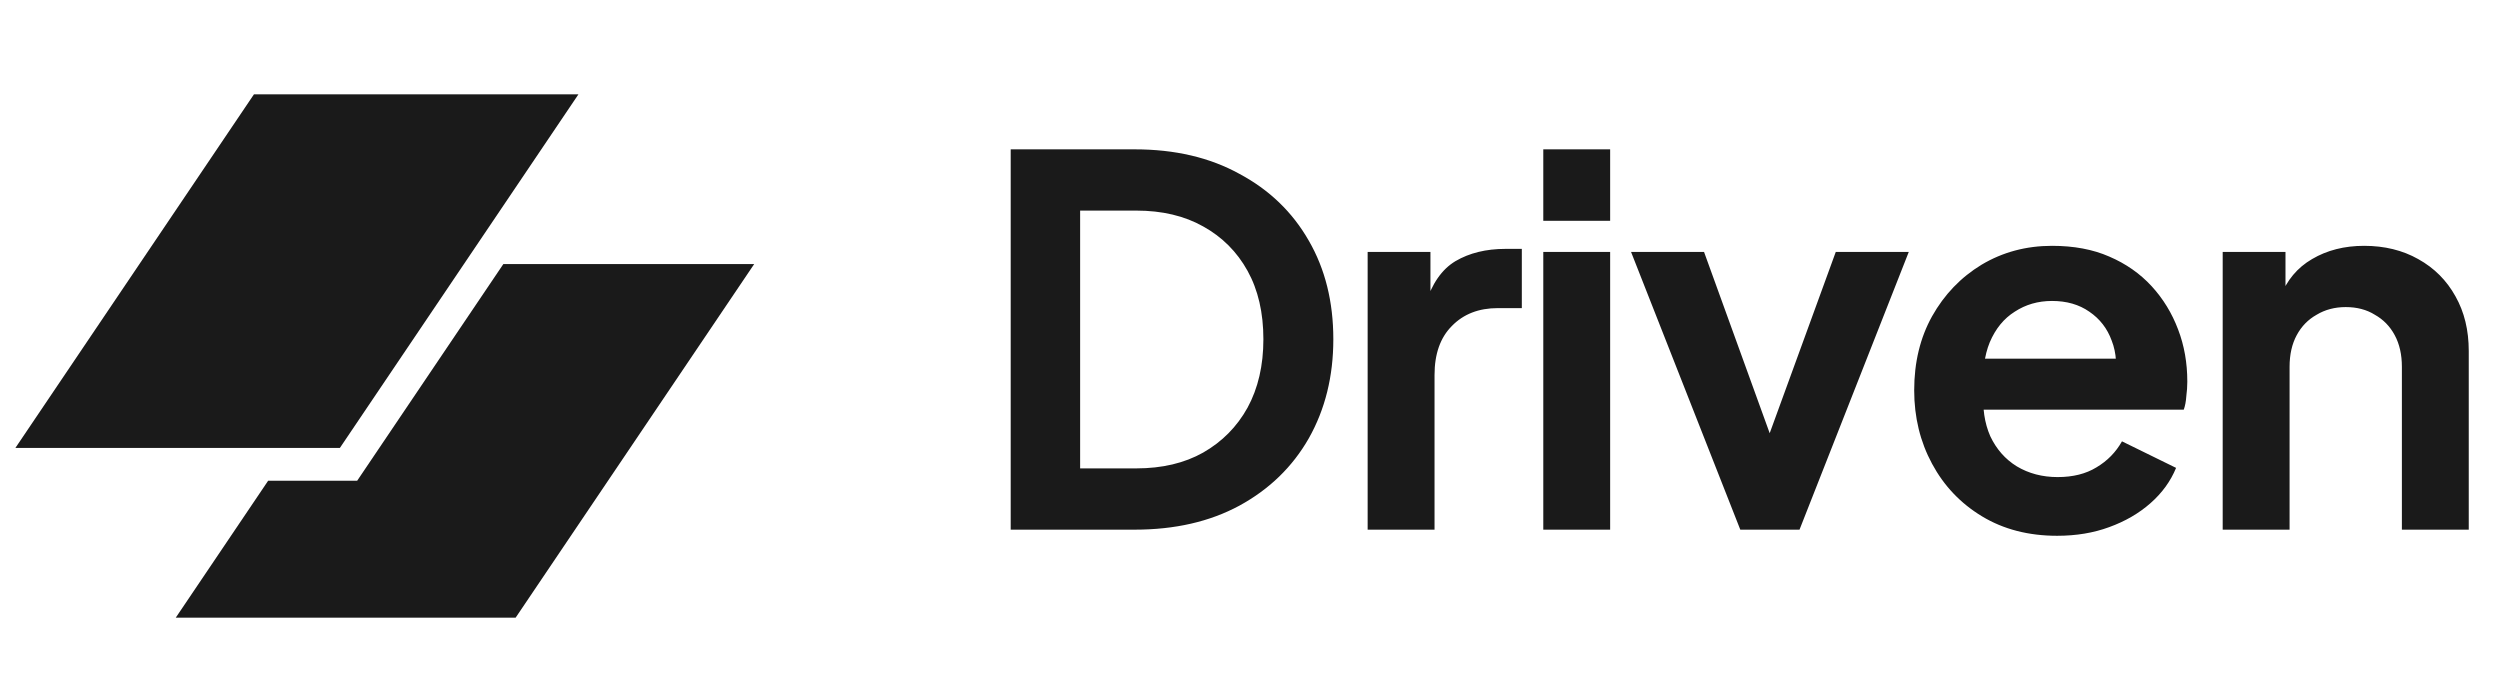 <svg width="118" height="32" viewBox="0 0 118 32" fill="none" xmlns="http://www.w3.org/2000/svg">
<path d="M47.705 25V7.049H53.56C55.455 7.049 57.102 7.434 58.499 8.205C59.913 8.96 61.005 10.012 61.776 11.362C62.547 12.695 62.933 14.245 62.933 16.012C62.933 17.763 62.547 19.322 61.776 20.687C61.005 22.036 59.913 23.096 58.499 23.867C57.102 24.622 55.455 25 53.56 25H47.705ZM50.982 22.108H53.632C54.853 22.108 55.905 21.86 56.789 21.362C57.688 20.848 58.387 20.141 58.885 19.241C59.383 18.326 59.632 17.249 59.632 16.012C59.632 14.759 59.383 13.683 58.885 12.784C58.387 11.884 57.688 11.185 56.789 10.687C55.905 10.189 54.853 9.94 53.632 9.94H50.982V22.108ZM64.553 25V11.892H67.517V14.808L67.276 14.374C67.581 13.394 68.055 12.711 68.698 12.326C69.356 11.94 70.143 11.747 71.059 11.747H71.83V14.543H70.697C69.798 14.543 69.075 14.824 68.529 15.386C67.983 15.932 67.71 16.703 67.71 17.699V25H64.553ZM72.843 25V11.892H75.999V25H72.843ZM72.843 10.422V7.049H75.999V10.422H72.843ZM82.142 25L76.986 11.892H80.431L84.166 22.205H82.889L86.648 11.892H90.094L84.937 25H82.142ZM97.097 25.289C95.748 25.289 94.567 24.984 93.555 24.373C92.543 23.763 91.756 22.936 91.194 21.892C90.631 20.848 90.35 19.691 90.35 18.422C90.35 17.105 90.631 15.94 91.194 14.928C91.772 13.9 92.551 13.089 93.531 12.494C94.527 11.9 95.635 11.603 96.856 11.603C97.884 11.603 98.784 11.771 99.555 12.109C100.342 12.446 101.008 12.912 101.555 13.506C102.101 14.101 102.518 14.784 102.808 15.555C103.097 16.309 103.241 17.129 103.241 18.012C103.241 18.237 103.225 18.47 103.193 18.711C103.177 18.952 103.137 19.161 103.073 19.337H92.953V16.928H101.29L99.796 18.061C99.94 17.322 99.9 16.663 99.675 16.085C99.466 15.506 99.113 15.049 98.615 14.711C98.133 14.374 97.547 14.205 96.856 14.205C96.197 14.205 95.611 14.374 95.097 14.711C94.583 15.033 94.189 15.514 93.916 16.157C93.659 16.783 93.563 17.546 93.627 18.446C93.563 19.249 93.667 19.964 93.941 20.59C94.23 21.201 94.647 21.675 95.193 22.012C95.756 22.349 96.398 22.518 97.121 22.518C97.844 22.518 98.454 22.366 98.952 22.06C99.466 21.755 99.868 21.346 100.157 20.831L102.711 22.084C102.454 22.711 102.053 23.265 101.506 23.747C100.96 24.229 100.31 24.606 99.555 24.88C98.816 25.153 97.996 25.289 97.097 25.289ZM104.911 25V11.892H107.875V14.47L107.634 14.012C107.939 13.225 108.437 12.631 109.128 12.229C109.835 11.812 110.654 11.603 111.586 11.603C112.55 11.603 113.401 11.812 114.14 12.229C114.895 12.647 115.481 13.233 115.899 13.988C116.317 14.727 116.525 15.587 116.525 16.567V25H113.369V17.314C113.369 16.735 113.256 16.237 113.031 15.82C112.807 15.402 112.493 15.081 112.092 14.856C111.706 14.615 111.248 14.494 110.718 14.494C110.204 14.494 109.746 14.615 109.345 14.856C108.943 15.081 108.63 15.402 108.405 15.82C108.18 16.237 108.068 16.735 108.068 17.314V25H104.911Z" fill="#1A1A1A"/>
<path d="M11.986 4.453H27.302L16.042 21.143H0.726L11.986 4.453Z" fill="#1A1A1A"/>
<path d="M12.657 22.69L8.296 29.154H24.338L35.598 12.464H23.758L16.859 22.69H12.657Z" fill="#1A1A1A"/>
</svg>
